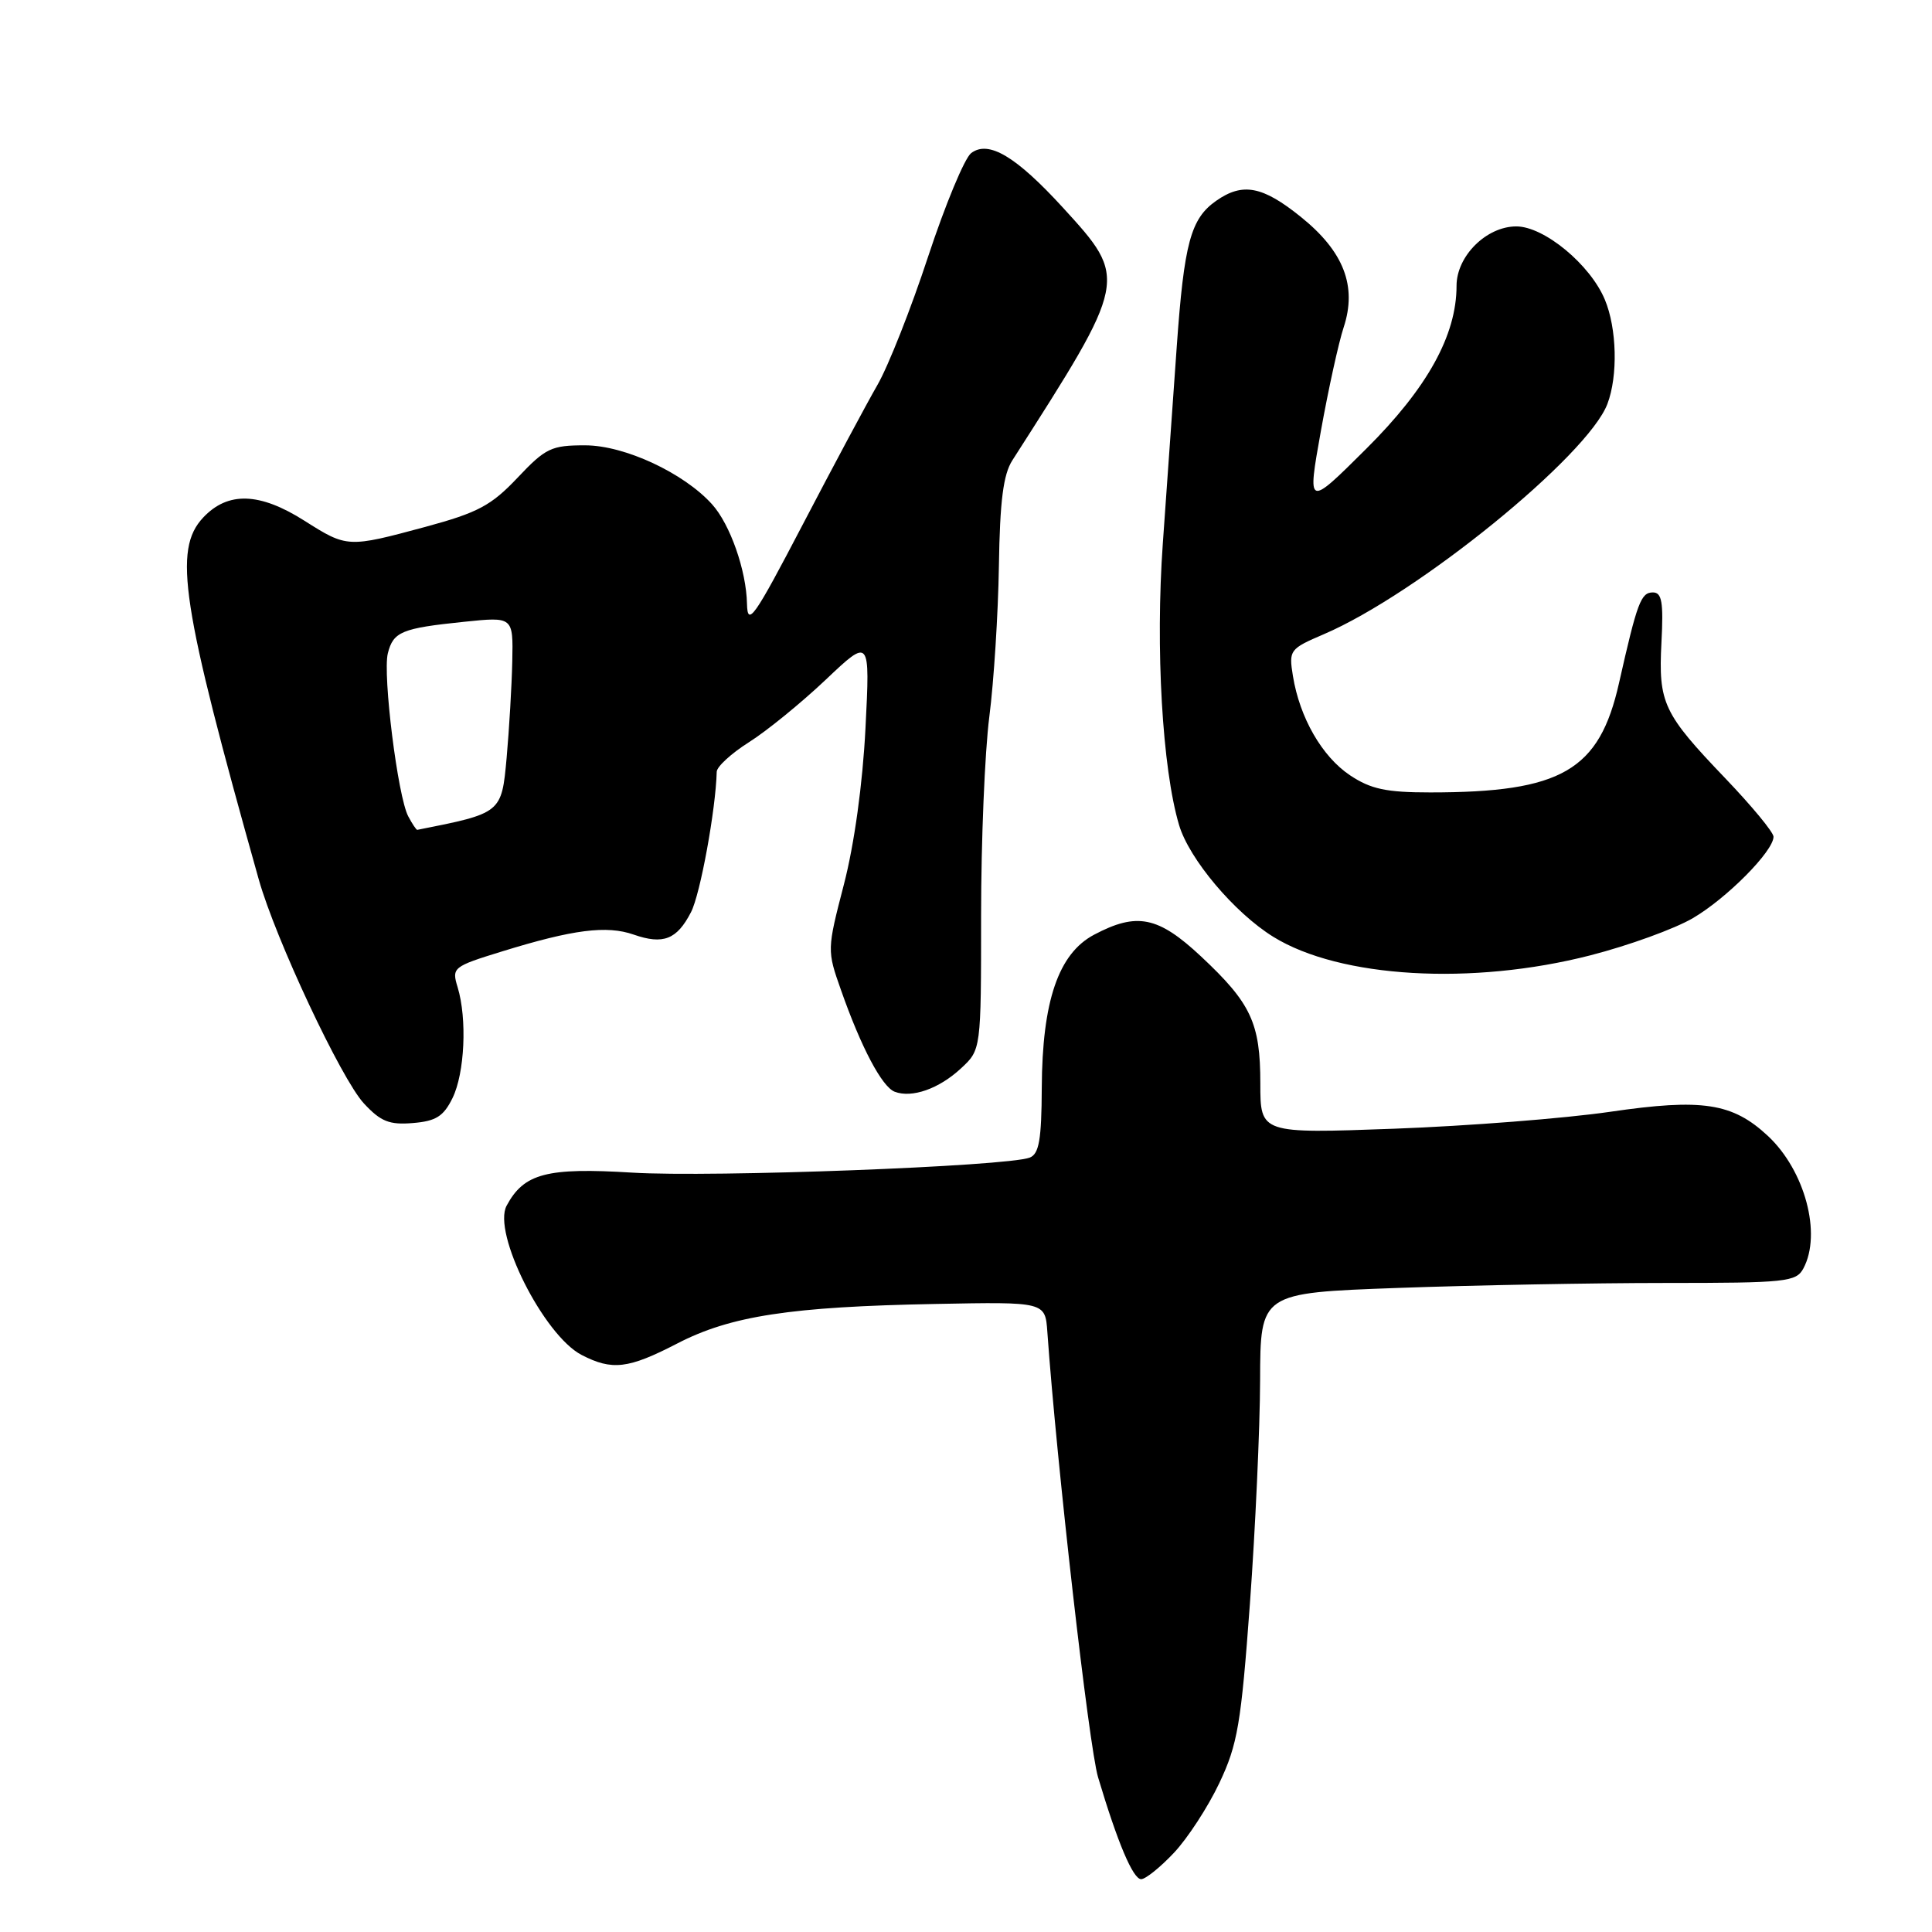 <?xml version="1.0" encoding="UTF-8" standalone="no"?>
<!DOCTYPE svg PUBLIC "-//W3C//DTD SVG 1.1//EN" "http://www.w3.org/Graphics/SVG/1.1/DTD/svg11.dtd" >
<svg xmlns="http://www.w3.org/2000/svg" xmlns:xlink="http://www.w3.org/1999/xlink" version="1.1" viewBox="0 0 256 256">
 <g >
 <path fill="currentColor"
d=" M 155.55 245.51 C 157.36 243.59 160.07 239.43 161.57 236.26 C 163.99 231.15 164.45 228.46 165.62 212.50 C 166.34 202.60 166.95 189.28 166.97 182.91 C 167.00 171.32 167.00 171.32 185.16 170.66 C 195.15 170.30 211.11 170.00 220.63 170.00 C 236.71 170.00 238.00 169.86 238.96 168.07 C 241.41 163.49 239.16 155.10 234.26 150.52 C 229.56 146.14 225.58 145.53 213.34 147.32 C 207.38 148.19 194.51 149.20 184.75 149.56 C 167.00 150.21 167.00 150.21 167.00 143.56 C 167.00 135.55 165.78 132.94 159.13 126.72 C 153.46 121.42 150.65 120.85 144.98 123.85 C 140.25 126.35 138.10 132.64 138.04 144.14 C 138.01 151.03 137.68 152.91 136.44 153.39 C 133.40 154.55 94.36 156.03 83.79 155.38 C 72.45 154.68 69.42 155.48 67.13 159.76 C 65.21 163.34 72.05 176.94 77.07 179.54 C 81.12 181.63 83.24 181.38 89.74 178.02 C 96.80 174.36 104.76 173.14 124.00 172.78 C 138.50 172.50 138.50 172.50 138.78 176.50 C 140.01 193.84 144.29 231.45 145.50 235.50 C 148.09 244.18 150.13 249.00 151.21 249.00 C 151.79 249.00 153.74 247.43 155.55 245.51 Z  M 59.96 145.50 C 61.58 142.20 61.91 135.00 60.64 130.82 C 59.84 128.21 60.00 128.08 66.55 126.06 C 75.94 123.16 80.39 122.59 83.97 123.84 C 87.88 125.20 89.69 124.50 91.56 120.87 C 92.79 118.51 94.84 107.27 94.97 102.26 C 94.99 101.58 96.91 99.82 99.25 98.34 C 101.59 96.87 106.15 93.15 109.40 90.08 C 115.29 84.50 115.29 84.50 114.68 96.50 C 114.31 103.84 113.20 111.88 111.82 117.20 C 109.58 125.84 109.58 125.94 111.44 131.20 C 114.11 138.80 116.87 144.01 118.55 144.66 C 120.83 145.53 124.41 144.28 127.33 141.57 C 130.00 139.10 130.00 139.10 130.00 121.27 C 130.00 111.47 130.49 99.63 131.09 94.97 C 131.69 90.31 132.26 81.33 132.36 75.00 C 132.49 66.40 132.94 62.87 134.14 61.00 C 149.51 37.00 149.51 37.00 140.86 27.53 C 134.62 20.71 130.98 18.54 128.68 20.29 C 127.81 20.96 125.25 27.12 122.98 34.00 C 120.72 40.88 117.70 48.52 116.27 51.00 C 114.84 53.48 110.39 61.80 106.37 69.50 C 99.90 81.89 99.05 83.10 98.98 80.00 C 98.89 75.59 96.75 69.48 94.35 66.82 C 90.61 62.67 82.77 59.02 77.57 59.01 C 73.05 59.00 72.30 59.36 68.57 63.31 C 65.09 66.99 63.32 67.93 56.38 69.81 C 46.08 72.59 45.99 72.58 40.34 69.00 C 34.40 65.23 30.19 65.10 26.92 68.58 C 22.92 72.85 24.03 80.07 34.29 116.54 C 36.51 124.42 45.21 142.96 48.21 146.20 C 50.44 148.61 51.59 149.07 54.70 148.81 C 57.76 148.56 58.77 147.93 59.96 145.50 Z  M 210.72 126.59 C 215.79 125.29 221.92 123.07 224.33 121.65 C 228.82 119.02 235.00 112.78 235.00 110.87 C 235.00 110.28 232.13 106.81 228.63 103.15 C 220.37 94.52 219.74 93.17 220.15 85.14 C 220.43 79.80 220.21 78.50 219.02 78.50 C 217.43 78.50 216.94 79.81 214.53 90.50 C 211.92 102.11 206.93 105.00 189.51 105.00 C 183.68 105.00 181.64 104.56 178.90 102.74 C 175.18 100.26 172.22 95.11 171.32 89.58 C 170.76 86.14 170.88 85.98 175.43 84.03 C 187.84 78.71 210.38 60.40 212.99 53.52 C 214.40 49.81 214.25 43.52 212.65 39.70 C 210.71 35.05 204.60 30.00 200.92 30.00 C 196.96 30.00 193.00 33.93 193.00 37.87 C 193.00 44.43 189.12 51.43 181.02 59.48 C 173.21 67.25 173.21 67.25 175.02 57.13 C 176.02 51.56 177.38 45.38 178.04 43.38 C 179.84 37.92 178.06 33.32 172.38 28.75 C 167.30 24.65 164.66 24.15 161.16 26.60 C 157.77 28.97 156.90 32.19 155.92 46.00 C 155.43 52.88 154.60 64.58 154.08 72.00 C 153.09 85.90 154.01 101.83 156.23 109.31 C 157.56 113.82 163.58 120.96 168.73 124.14 C 177.55 129.59 195.05 130.61 210.72 126.59 Z  M 54.10 108.18 C 52.71 105.60 50.69 89.39 51.39 86.57 C 52.11 83.70 53.24 83.24 61.51 82.39 C 68.00 81.72 68.00 81.72 67.88 87.61 C 67.81 90.85 67.47 96.62 67.13 100.43 C 66.46 107.76 66.47 107.75 55.29 109.96 C 55.17 109.98 54.63 109.18 54.10 108.18 Z "/>
</g>
</svg>